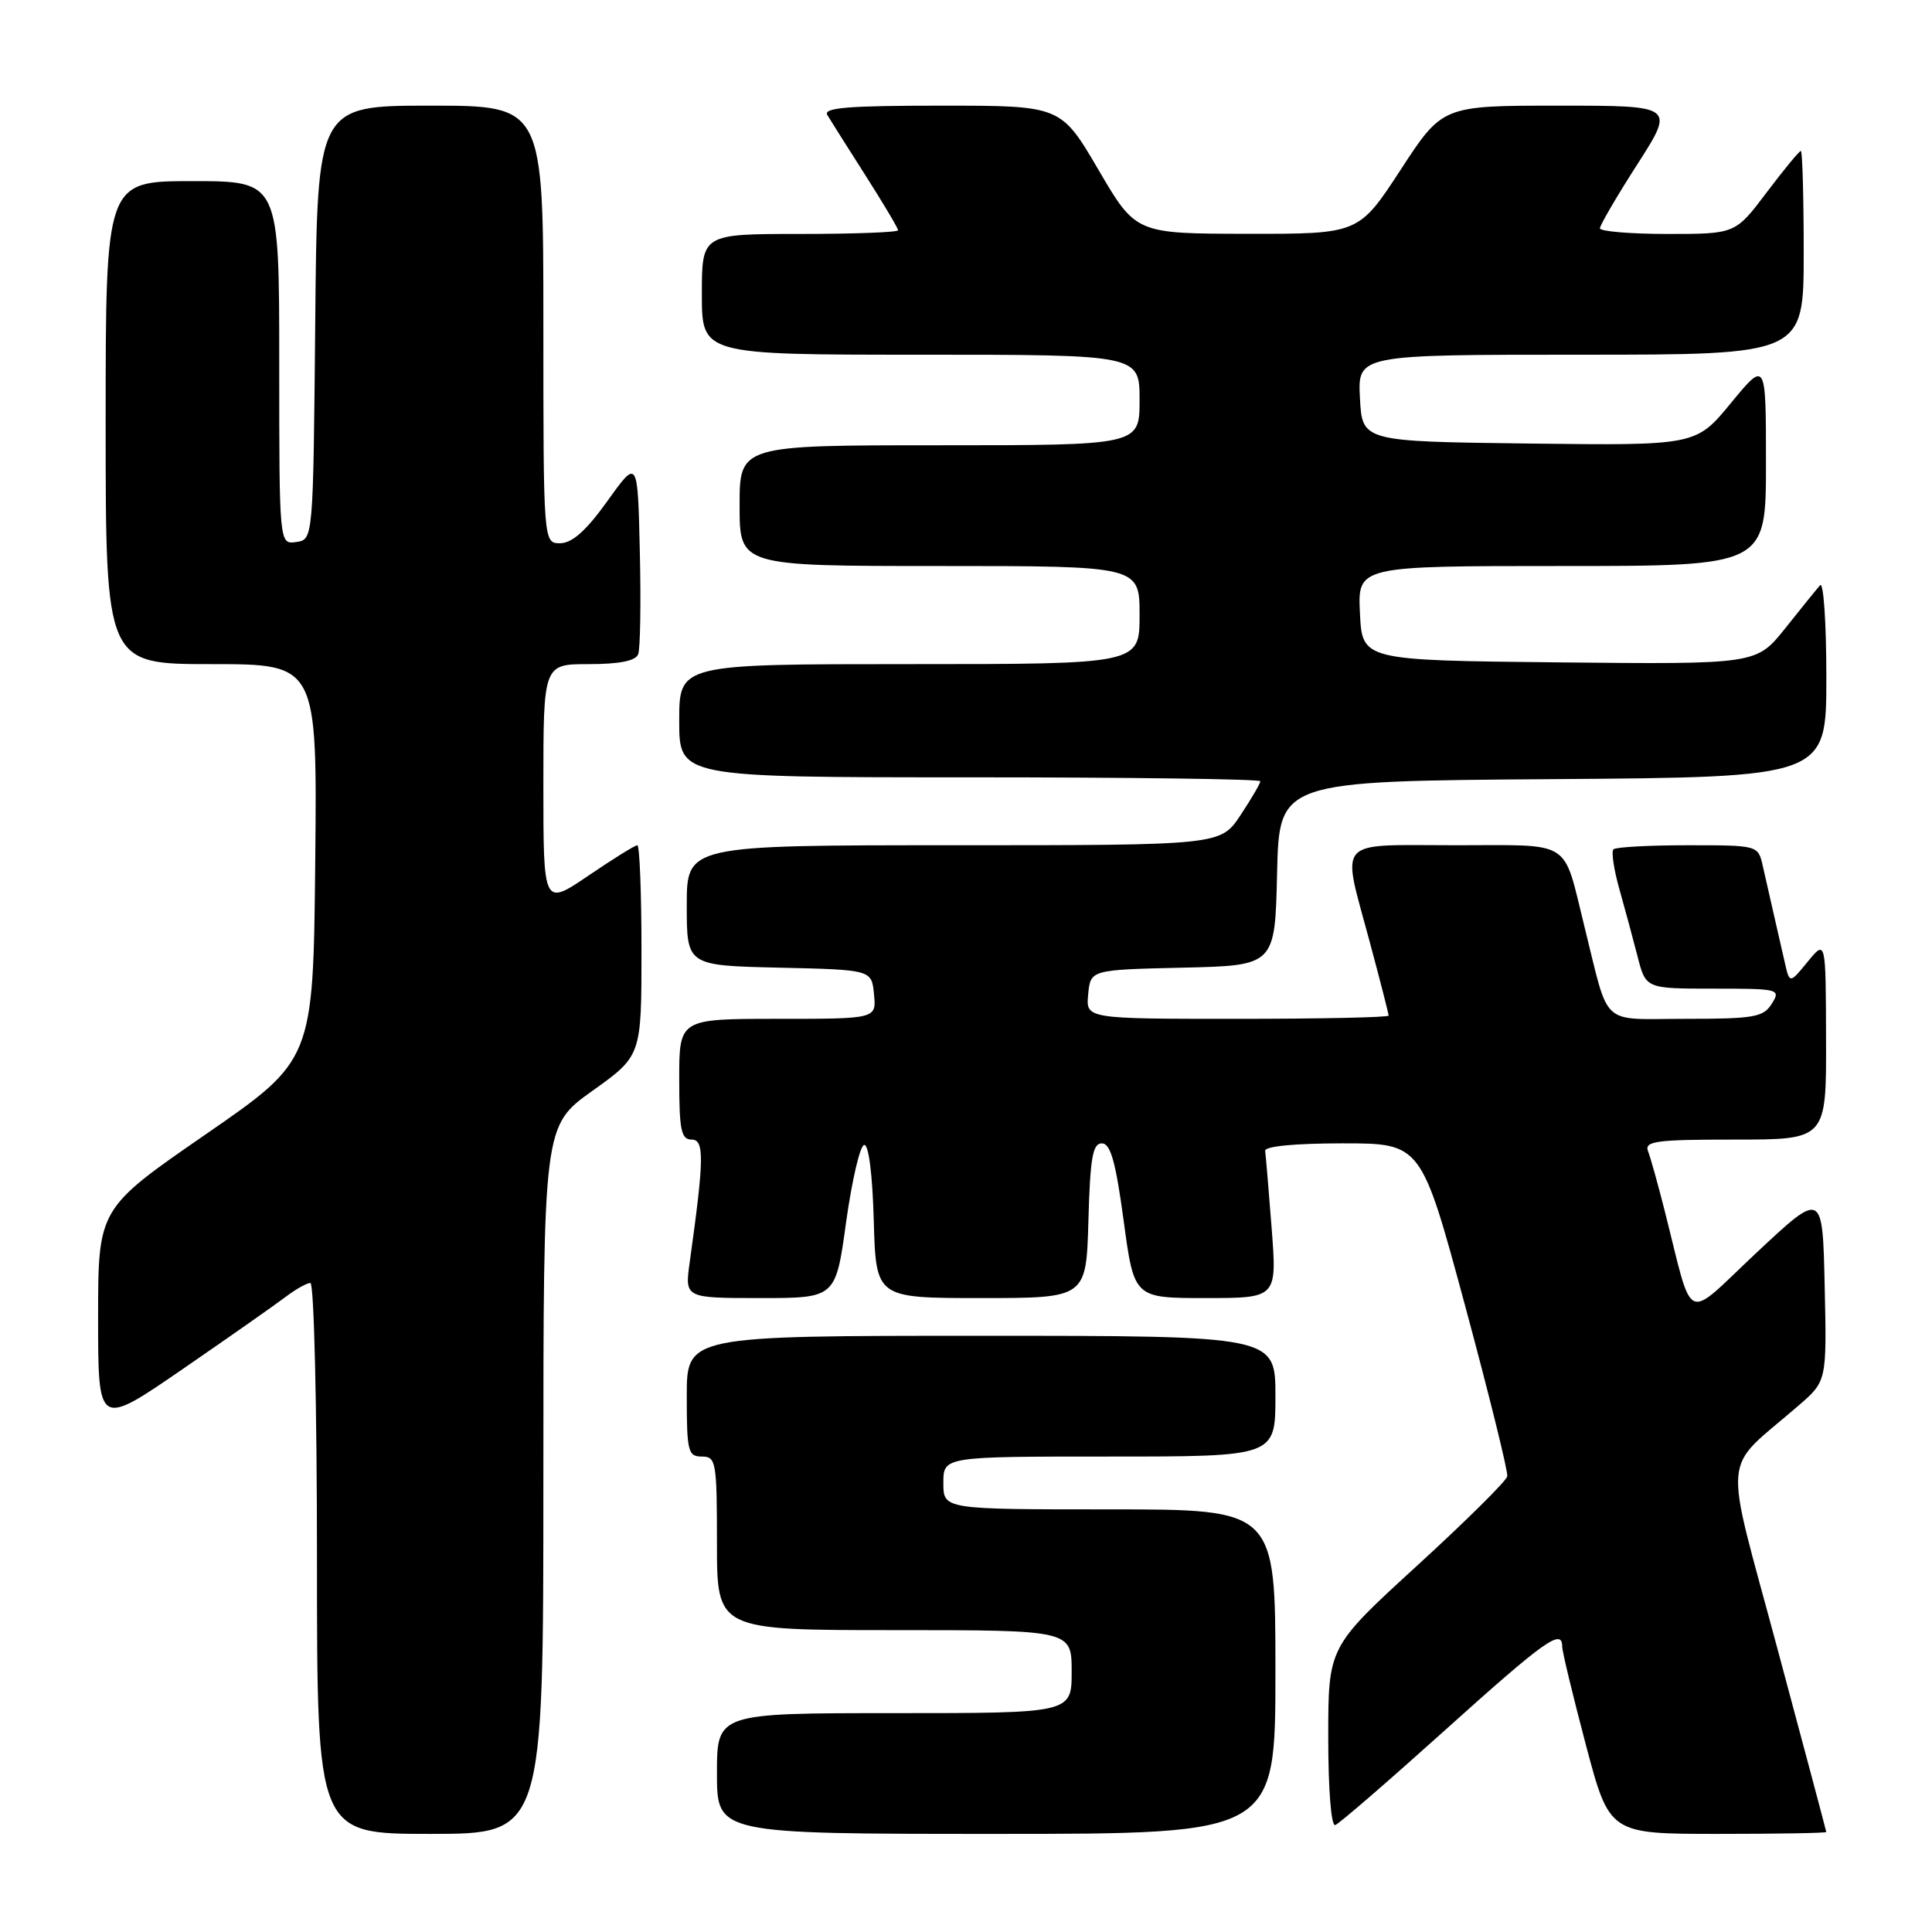 <?xml version="1.0" encoding="UTF-8" standalone="no"?>
<!DOCTYPE svg PUBLIC "-//W3C//DTD SVG 1.1//EN" "http://www.w3.org/Graphics/SVG/1.1/DTD/svg11.dtd" >
<svg xmlns="http://www.w3.org/2000/svg" xmlns:xlink="http://www.w3.org/1999/xlink" version="1.1" viewBox="0 0 256 256">
 <g >
 <path fill="currentColor"
d=" M 72.00 196.09 C 72.00 149.18 72.00 149.18 78.50 144.54 C 85.00 139.90 85.00 139.90 85.00 125.95 C 85.00 118.28 84.75 112.00 84.45 112.00 C 84.14 112.00 81.21 113.82 77.95 116.04 C 72.00 120.07 72.00 120.07 72.00 104.04 C 72.00 88.00 72.00 88.00 78.03 88.00 C 82.07 88.00 84.23 87.57 84.56 86.69 C 84.84 85.98 84.94 79.85 84.78 73.09 C 84.50 60.78 84.50 60.78 80.50 66.37 C 77.70 70.28 75.83 71.96 74.25 71.98 C 72.00 72.00 72.00 72.00 72.00 43.00 C 72.00 14.00 72.00 14.00 57.02 14.00 C 42.03 14.00 42.03 14.00 41.77 42.75 C 41.50 71.50 41.50 71.50 39.25 71.82 C 37.00 72.14 37.00 72.14 37.00 48.07 C 37.00 24.00 37.00 24.00 25.50 24.00 C 14.00 24.00 14.00 24.00 14.00 56.00 C 14.00 88.00 14.00 88.00 28.02 88.00 C 42.03 88.00 42.03 88.00 41.77 114.24 C 41.50 140.47 41.50 140.47 27.25 150.31 C 13.00 160.15 13.00 160.15 13.00 174.64 C 13.00 189.12 13.00 189.12 24.25 181.38 C 30.44 177.12 36.57 172.82 37.88 171.82 C 39.20 170.82 40.66 170.00 41.13 170.00 C 41.61 170.00 42.00 186.43 42.00 206.50 C 42.00 243.00 42.00 243.00 57.00 243.00 C 72.00 243.00 72.00 243.00 72.00 196.09 Z  M 169.00 221.50 C 169.00 200.00 169.00 200.00 147.00 200.00 C 125.00 200.00 125.00 200.00 125.00 196.50 C 125.00 193.00 125.00 193.00 147.00 193.00 C 169.00 193.00 169.00 193.00 169.00 185.00 C 169.00 177.00 169.00 177.00 130.00 177.00 C 91.00 177.00 91.00 177.00 91.00 185.00 C 91.00 192.33 91.17 193.00 93.00 193.00 C 94.88 193.00 95.00 193.67 95.00 204.50 C 95.00 216.00 95.00 216.00 118.50 216.00 C 142.00 216.00 142.00 216.00 142.00 221.50 C 142.00 227.00 142.00 227.00 118.50 227.00 C 95.00 227.00 95.00 227.00 95.00 235.00 C 95.00 243.00 95.00 243.00 132.00 243.00 C 169.00 243.00 169.00 243.00 169.00 221.50 Z  M 241.99 242.75 C 241.98 242.61 239.08 231.70 235.53 218.50 C 228.30 191.53 227.98 195.21 238.31 186.25 C 242.06 183.01 242.06 183.01 241.78 170.41 C 241.50 157.80 241.50 157.80 232.80 165.94 C 222.98 175.14 224.49 175.83 220.54 160.28 C 219.67 156.86 218.70 153.37 218.37 152.53 C 217.87 151.21 219.43 151.00 229.89 151.00 C 242.00 151.00 242.00 151.00 241.96 137.75 C 241.93 124.50 241.93 124.50 239.53 127.43 C 237.13 130.37 237.13 130.37 236.47 127.43 C 236.10 125.82 235.44 122.92 235.00 121.00 C 234.56 119.08 233.92 116.26 233.58 114.75 C 232.96 112.00 232.96 112.00 223.65 112.00 C 218.52 112.00 214.09 112.24 213.79 112.54 C 213.49 112.84 213.84 115.21 214.57 117.79 C 215.30 120.38 216.39 124.41 216.99 126.75 C 218.08 131.00 218.08 131.00 227.05 131.00 C 235.77 131.00 235.98 131.06 234.77 133.00 C 233.65 134.79 232.44 135.00 223.30 135.00 C 211.87 135.00 213.32 136.32 209.94 122.75 C 207.04 111.06 208.53 112.00 192.92 112.00 C 176.70 112.00 177.75 110.82 181.50 124.82 C 182.88 129.95 184.00 134.34 184.00 134.57 C 184.00 134.81 174.97 135.00 163.94 135.00 C 143.87 135.00 143.87 135.00 144.19 131.75 C 144.50 128.50 144.50 128.50 156.72 128.22 C 168.94 127.94 168.94 127.94 169.22 115.72 C 169.50 103.50 169.50 103.50 205.75 103.24 C 242.00 102.98 242.00 102.98 242.00 89.79 C 242.00 82.53 241.63 77.03 241.17 77.55 C 240.71 78.07 238.63 80.64 236.54 83.27 C 232.73 88.03 232.73 88.03 206.62 87.77 C 180.50 87.50 180.50 87.50 180.20 81.25 C 179.90 75.00 179.90 75.00 206.95 75.00 C 234.00 75.00 234.00 75.00 234.00 61.39 C 234.00 47.77 234.00 47.77 229.36 53.40 C 224.72 59.04 224.72 59.04 202.61 58.77 C 180.50 58.50 180.50 58.50 180.20 52.75 C 179.90 47.00 179.90 47.00 209.45 47.00 C 239.00 47.00 239.00 47.00 239.00 33.50 C 239.00 26.07 238.83 20.00 238.62 20.00 C 238.41 20.00 236.37 22.48 234.09 25.50 C 229.94 31.00 229.94 31.00 220.97 31.00 C 216.04 31.00 212.00 30.66 212.00 30.25 C 212.00 29.84 214.23 26.01 216.97 21.75 C 221.93 14.00 221.93 14.00 206.53 14.00 C 191.13 14.00 191.13 14.00 185.59 22.50 C 180.04 31.00 180.04 31.00 165.27 30.98 C 150.50 30.96 150.50 30.96 145.54 22.48 C 140.57 14.00 140.57 14.00 124.73 14.00 C 112.32 14.00 109.04 14.27 109.63 15.25 C 110.04 15.94 112.32 19.54 114.69 23.26 C 117.06 26.98 119.00 30.24 119.00 30.51 C 119.00 30.78 113.15 31.00 106.00 31.00 C 93.00 31.00 93.00 31.00 93.00 39.00 C 93.00 47.00 93.00 47.00 122.00 47.00 C 151.00 47.00 151.00 47.00 151.00 53.00 C 151.00 59.00 151.00 59.00 124.50 59.00 C 98.00 59.00 98.00 59.00 98.00 67.00 C 98.00 75.00 98.00 75.00 124.50 75.00 C 151.00 75.00 151.00 75.00 151.00 81.50 C 151.00 88.00 151.00 88.00 120.50 88.00 C 90.00 88.00 90.00 88.00 90.00 95.50 C 90.00 103.00 90.00 103.00 128.50 103.00 C 149.68 103.00 167.00 103.23 167.00 103.52 C 167.00 103.81 165.82 105.83 164.37 108.02 C 161.73 112.00 161.73 112.00 126.37 112.00 C 91.00 112.00 91.00 112.00 91.00 119.97 C 91.00 127.94 91.00 127.94 103.25 128.22 C 115.50 128.50 115.50 128.50 115.81 131.75 C 116.13 135.00 116.13 135.00 103.06 135.00 C 90.00 135.00 90.00 135.00 90.00 143.00 C 90.00 149.75 90.26 151.00 91.64 151.00 C 93.35 151.00 93.31 153.52 91.39 167.25 C 90.73 172.00 90.73 172.00 100.73 172.00 C 110.73 172.00 110.73 172.00 112.11 161.96 C 112.88 156.44 113.95 151.83 114.50 151.71 C 115.10 151.58 115.61 155.59 115.78 161.75 C 116.07 172.00 116.07 172.00 130.00 172.00 C 143.93 172.00 143.93 172.00 144.22 161.75 C 144.45 153.43 144.78 151.50 146.00 151.50 C 147.15 151.50 147.83 153.92 148.89 161.75 C 150.27 172.00 150.27 172.00 159.74 172.00 C 169.21 172.00 169.21 172.00 168.50 162.75 C 168.11 157.66 167.72 153.05 167.64 152.50 C 167.56 151.89 171.54 151.50 177.91 151.50 C 188.32 151.50 188.32 151.50 194.13 173.00 C 197.32 184.82 199.84 195.00 199.72 195.62 C 199.60 196.24 194.21 201.57 187.75 207.48 C 176.00 218.23 176.00 218.23 176.00 230.20 C 176.00 237.18 176.39 242.03 176.93 241.83 C 177.45 241.65 183.99 235.99 191.48 229.25 C 204.70 217.36 207.00 215.71 207.00 218.18 C 207.00 218.82 208.41 224.67 210.13 231.18 C 213.26 243.00 213.26 243.00 227.63 243.00 C 235.53 243.00 241.99 242.89 241.99 242.75 Z "/>
</g>
</svg>